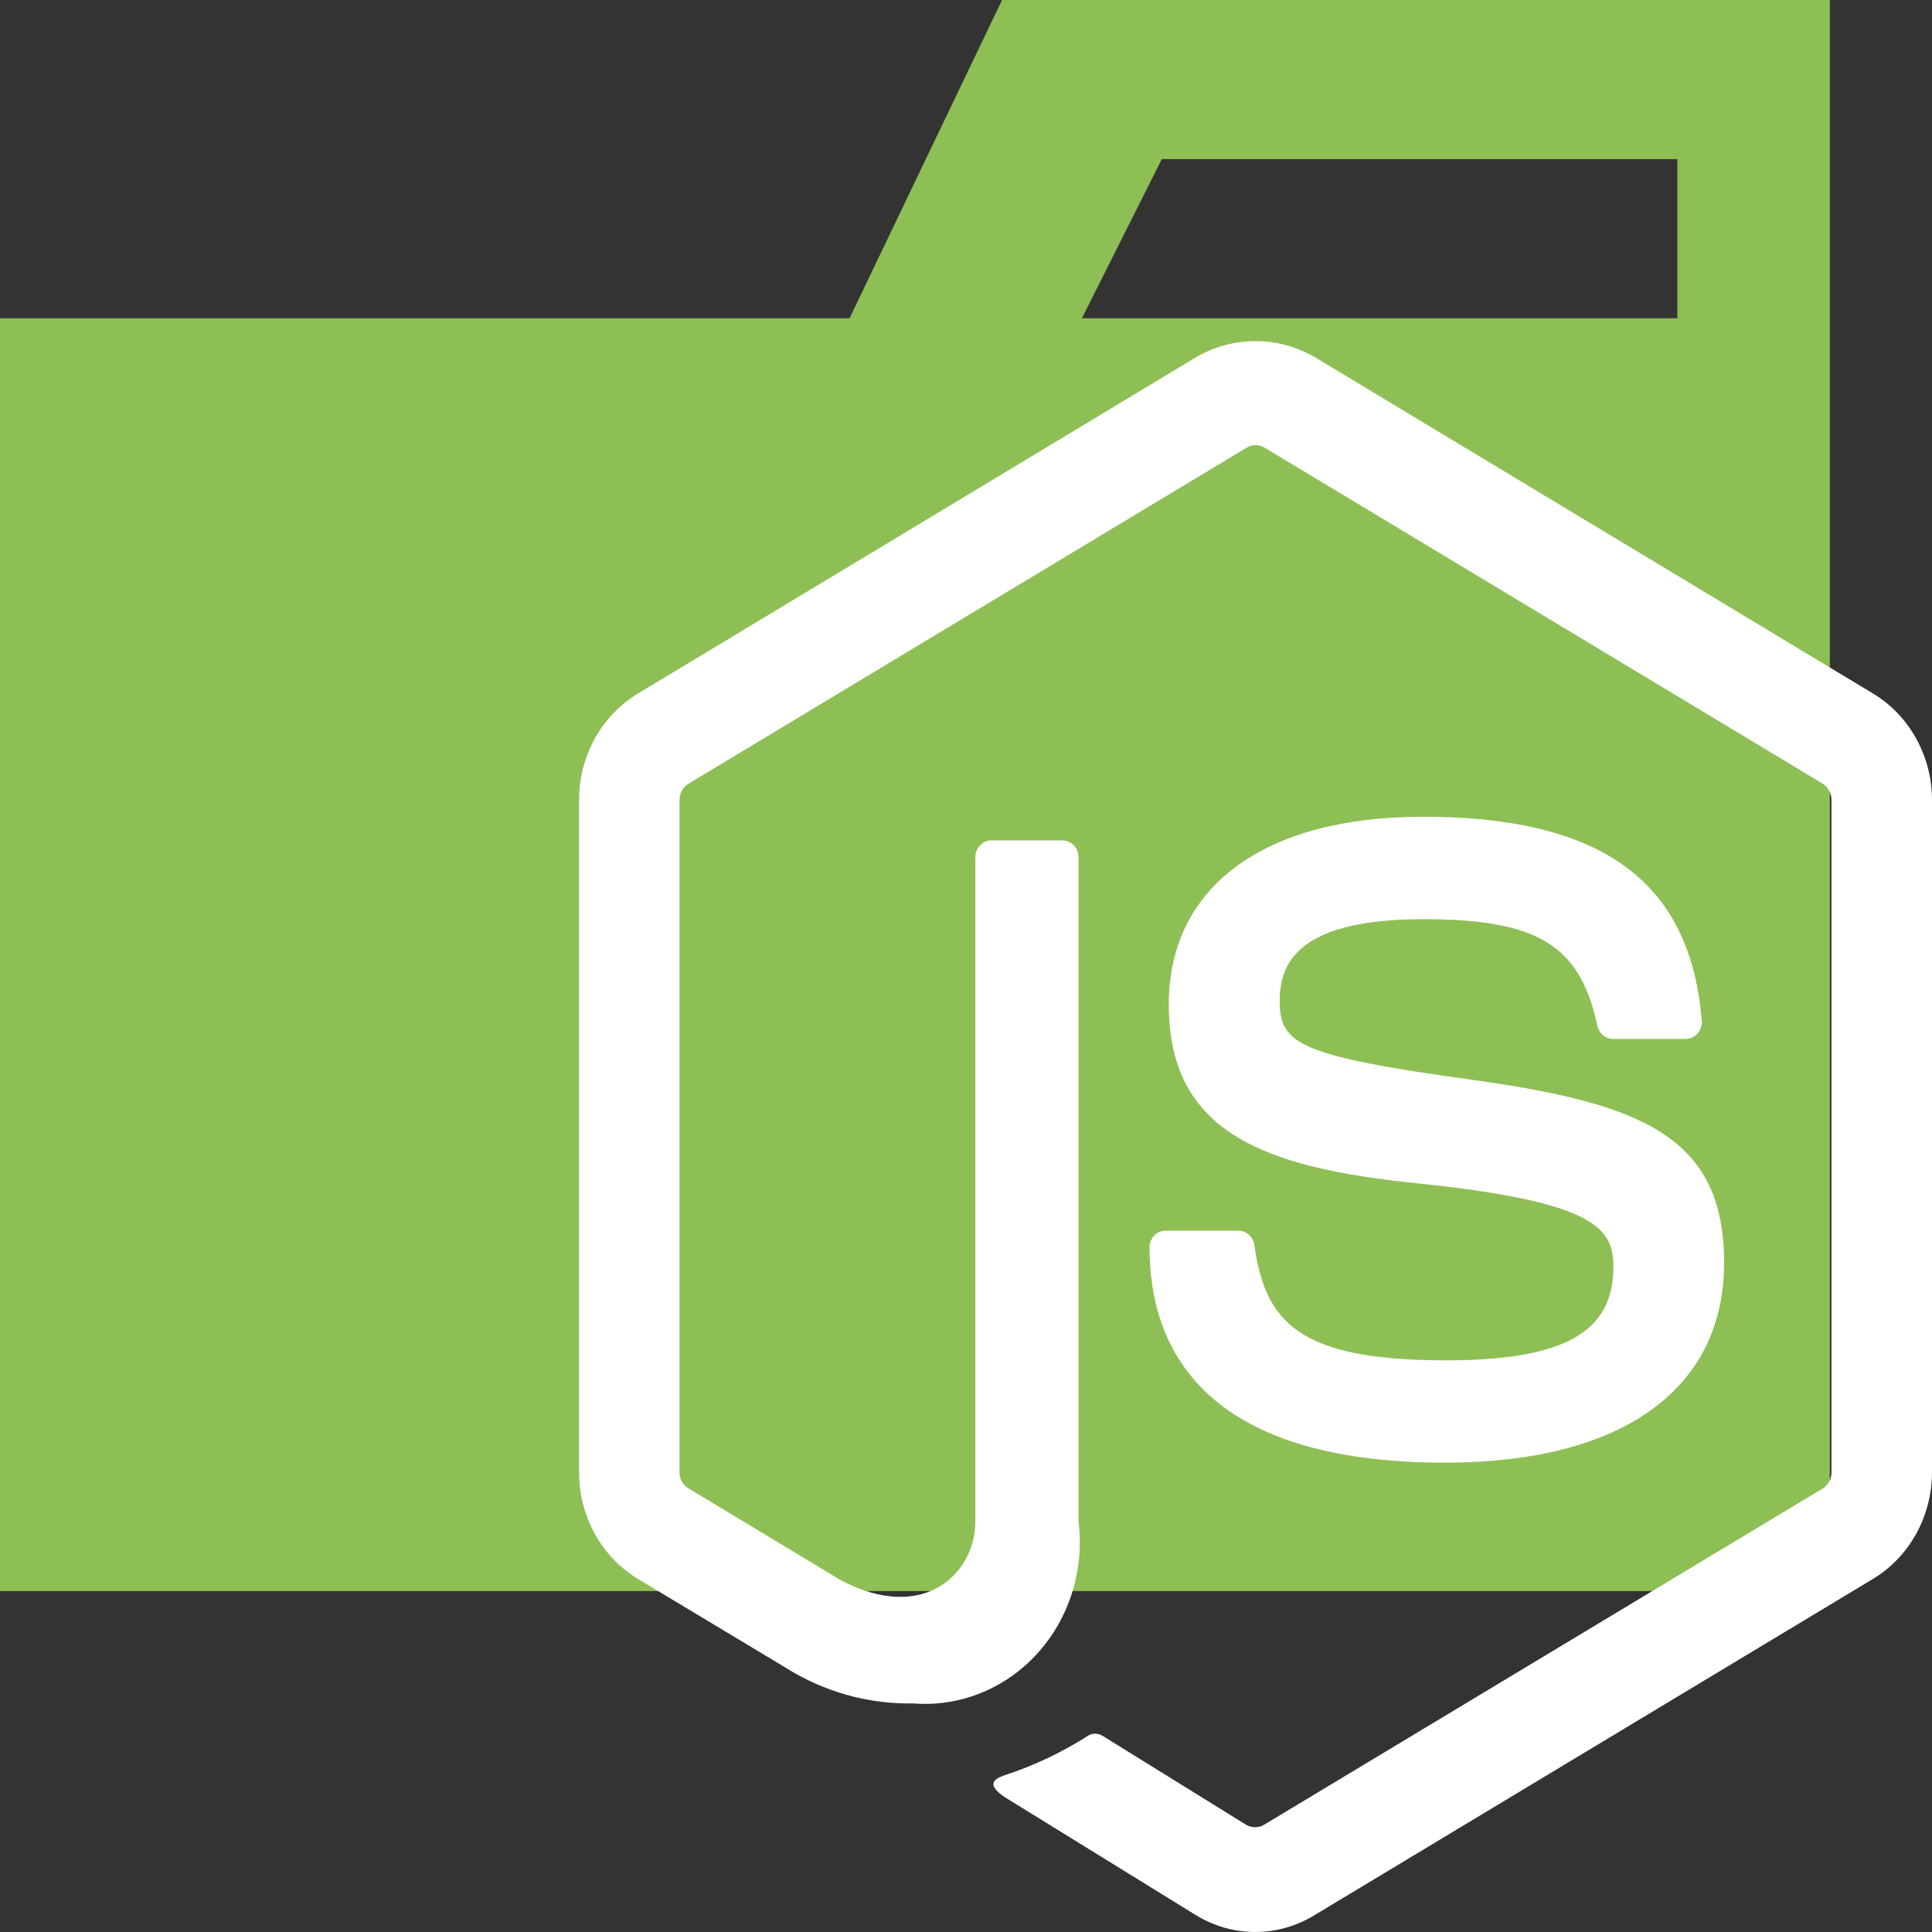 <svg width="137" height="137" viewBox="0 0 137 137" fill="none" xmlns="http://www.w3.org/2000/svg">
<rect x="0" y="0" width="137" height="137" fill="#333333" stroke="none"/>
<path d="M118.943 0H71.057L60.244 22.565H0V112.823H129.755V0H118.943ZM118.943 22.565H76.721L82.384 11.282H118.943V22.565Z" fill="#8EBF55"/>
<path d="M89.016 137C87.558 137.001 86.124 136.6 84.861 135.84L71.628 127.673C69.656 126.518 70.598 126.11 71.267 125.873C73.362 125.189 75.367 124.234 77.235 123.031C77.392 122.958 77.565 122.927 77.737 122.941C77.909 122.955 78.074 123.014 78.219 123.112L88.383 129.409C88.572 129.513 88.784 129.568 88.998 129.568C89.213 129.568 89.424 129.513 89.614 129.409L129.261 105.544C129.446 105.428 129.6 105.265 129.706 105.069C129.813 104.873 129.869 104.651 129.869 104.426V56.713C129.869 56.484 129.812 56.259 129.705 56.059C129.598 55.86 129.443 55.693 129.256 55.574L89.65 31.73C89.462 31.621 89.251 31.563 89.037 31.563C88.822 31.563 88.611 31.621 88.424 31.73L48.813 55.579C48.623 55.695 48.465 55.861 48.355 56.059C48.245 56.258 48.186 56.483 48.184 56.713V104.426C48.184 104.652 48.242 104.873 48.352 105.068C48.461 105.262 48.619 105.423 48.807 105.533L59.662 112.077C65.552 115.15 69.162 111.539 69.162 107.897V60.785C69.161 60.628 69.19 60.472 69.248 60.327C69.305 60.181 69.39 60.049 69.497 59.938C69.603 59.827 69.73 59.739 69.87 59.68C70.01 59.621 70.159 59.591 70.31 59.592H75.335C75.485 59.592 75.634 59.623 75.773 59.683C75.911 59.743 76.037 59.831 76.144 59.942C76.25 60.052 76.334 60.184 76.391 60.329C76.449 60.473 76.478 60.628 76.478 60.785V107.897C76.688 109.586 76.535 111.302 76.029 112.921C75.523 114.54 74.677 116.021 73.554 117.256C72.43 118.491 71.057 119.449 69.534 120.061C68.011 120.672 66.376 120.922 64.749 120.791C61.528 120.85 58.358 119.95 55.609 118.196L45.219 111.953C43.957 111.187 42.91 110.089 42.181 108.77C41.453 107.45 41.067 105.955 41.063 104.432V56.713C41.065 55.189 41.45 53.693 42.179 52.373C42.908 51.053 43.956 49.956 45.219 49.191L84.866 25.299C86.143 24.571 87.574 24.189 89.029 24.189C90.484 24.189 91.916 24.571 93.192 25.299L132.84 49.191C134.102 49.957 135.15 51.054 135.88 52.373C136.61 53.693 136.996 55.189 137 56.713V104.426C136.994 105.949 136.607 107.445 135.878 108.764C135.148 110.083 134.101 111.181 132.84 111.948L93.192 135.818C91.925 136.59 90.484 136.998 89.016 137Z" fill="white"/>
<path d="M81.514 88.459C81.513 88.302 81.543 88.147 81.6 88.002C81.657 87.857 81.741 87.725 81.847 87.614C81.954 87.503 82.08 87.415 82.219 87.356C82.358 87.296 82.507 87.266 82.657 87.266H87.806C88.08 87.266 88.346 87.367 88.554 87.552C88.763 87.737 88.901 87.994 88.944 88.276C89.717 93.719 92.034 96.464 102.507 96.464C110.853 96.464 114.406 94.493 114.406 89.872C114.406 87.186 113.376 85.23 100.427 83.903C89.583 82.786 82.879 80.282 82.879 71.235C82.879 62.891 89.619 57.916 100.9 57.916C113.598 57.916 119.874 62.515 120.673 72.374C120.687 72.539 120.668 72.705 120.617 72.862C120.567 73.019 120.485 73.163 120.378 73.285C120.271 73.408 120.141 73.505 119.996 73.572C119.85 73.639 119.693 73.674 119.535 73.674H114.386C114.126 73.673 113.874 73.58 113.672 73.41C113.47 73.24 113.33 73.004 113.273 72.739C112.043 67.012 109.036 65.18 100.916 65.18C91.802 65.18 90.746 68.495 90.746 70.977C90.746 73.986 91.998 74.861 104.299 76.559C116.476 78.241 122.258 80.615 122.258 89.55C122.258 98.484 115.05 103.717 102.507 103.717C85.144 103.728 81.514 95.427 81.514 88.459Z" fill="white"/>
</svg>
